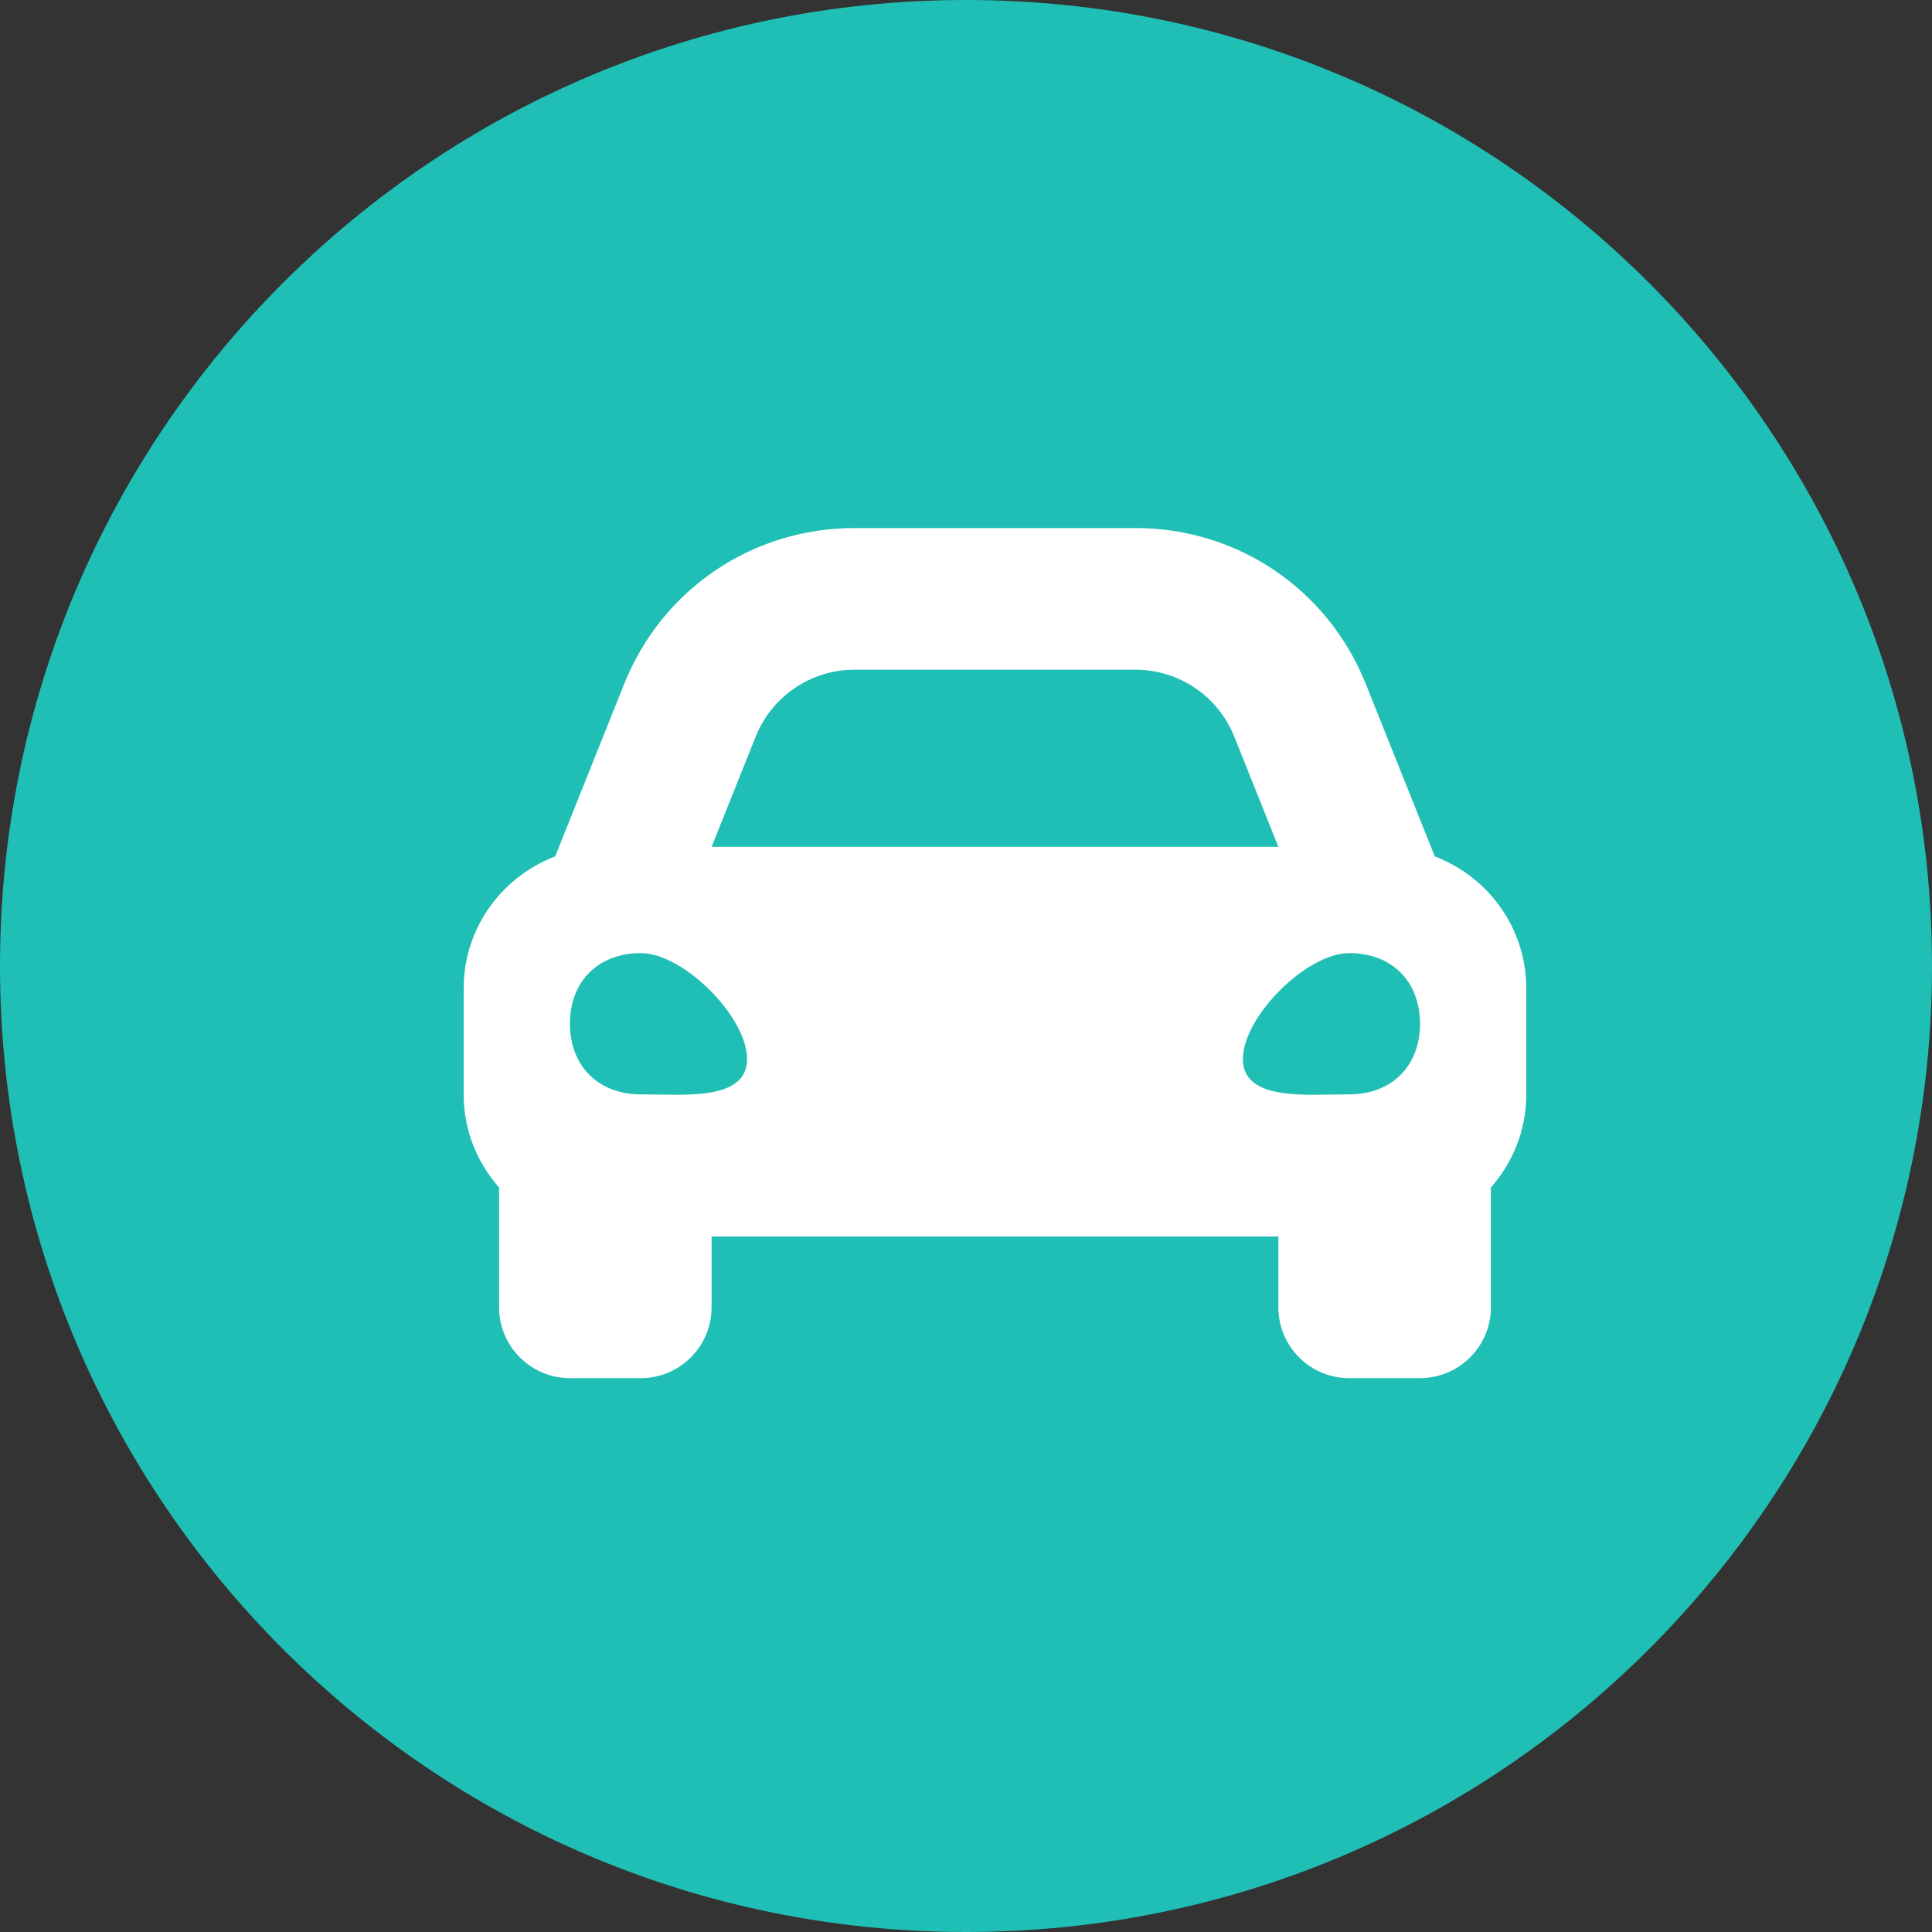 <svg width="25" height="25" viewBox="0 0 25 25" fill="none" xmlns="http://www.w3.org/2000/svg">
<rect x="0" y="0" width="25" height="25" fill="#333333" stroke="none"/>
<path d="M12.5 25C19.404 25 25 19.404 25 12.5C25 5.596 19.404 0 12.5 0C5.596 0 0 5.596 0 12.5C0 19.404 5.596 25 12.5 25Z" fill="#20BFB5"/>
<g clip-path="url(#clip0_943_64)">
<path d="M18.566 11.082L18.244 10.277L17.673 8.85C17.183 7.624 16.014 6.833 14.694 6.833H11.056C9.737 6.833 8.567 7.624 8.077 8.85L7.506 10.277L7.184 11.082C6.493 11.345 6 12.008 6 12.791V14.166C6 14.628 6.176 15.045 6.458 15.367V16.916C6.458 17.422 6.869 17.833 7.375 17.833H8.292C8.798 17.833 9.208 17.422 9.208 16.916V16H16.542V16.916C16.542 17.422 16.952 17.833 17.458 17.833H18.375C18.881 17.833 19.292 17.422 19.292 16.916V15.367C19.573 15.045 19.75 14.628 19.75 14.166V12.791C19.75 12.008 19.257 11.345 18.566 11.082V11.082ZM9.779 9.531C9.988 9.009 10.494 8.666 11.056 8.666H14.694C15.256 8.666 15.762 9.009 15.971 9.531L16.542 10.958H9.208L9.779 9.531ZM8.292 14.161C7.742 14.161 7.375 13.795 7.375 13.247C7.375 12.698 7.742 12.333 8.292 12.333C8.842 12.333 9.667 13.155 9.667 13.704C9.667 14.252 8.842 14.161 8.292 14.161ZM17.458 14.161C16.908 14.161 16.083 14.252 16.083 13.704C16.083 13.155 16.908 12.333 17.458 12.333C18.008 12.333 18.375 12.698 18.375 13.247C18.375 13.795 18.008 14.161 17.458 14.161V14.161Z" fill="white"/>
</g>
<defs>
<clipPath id="clip0_943_64">
<rect width="13.75" height="14.667" fill="white" transform="translate(6 5)"/>
</clipPath>
</defs>
</svg>
